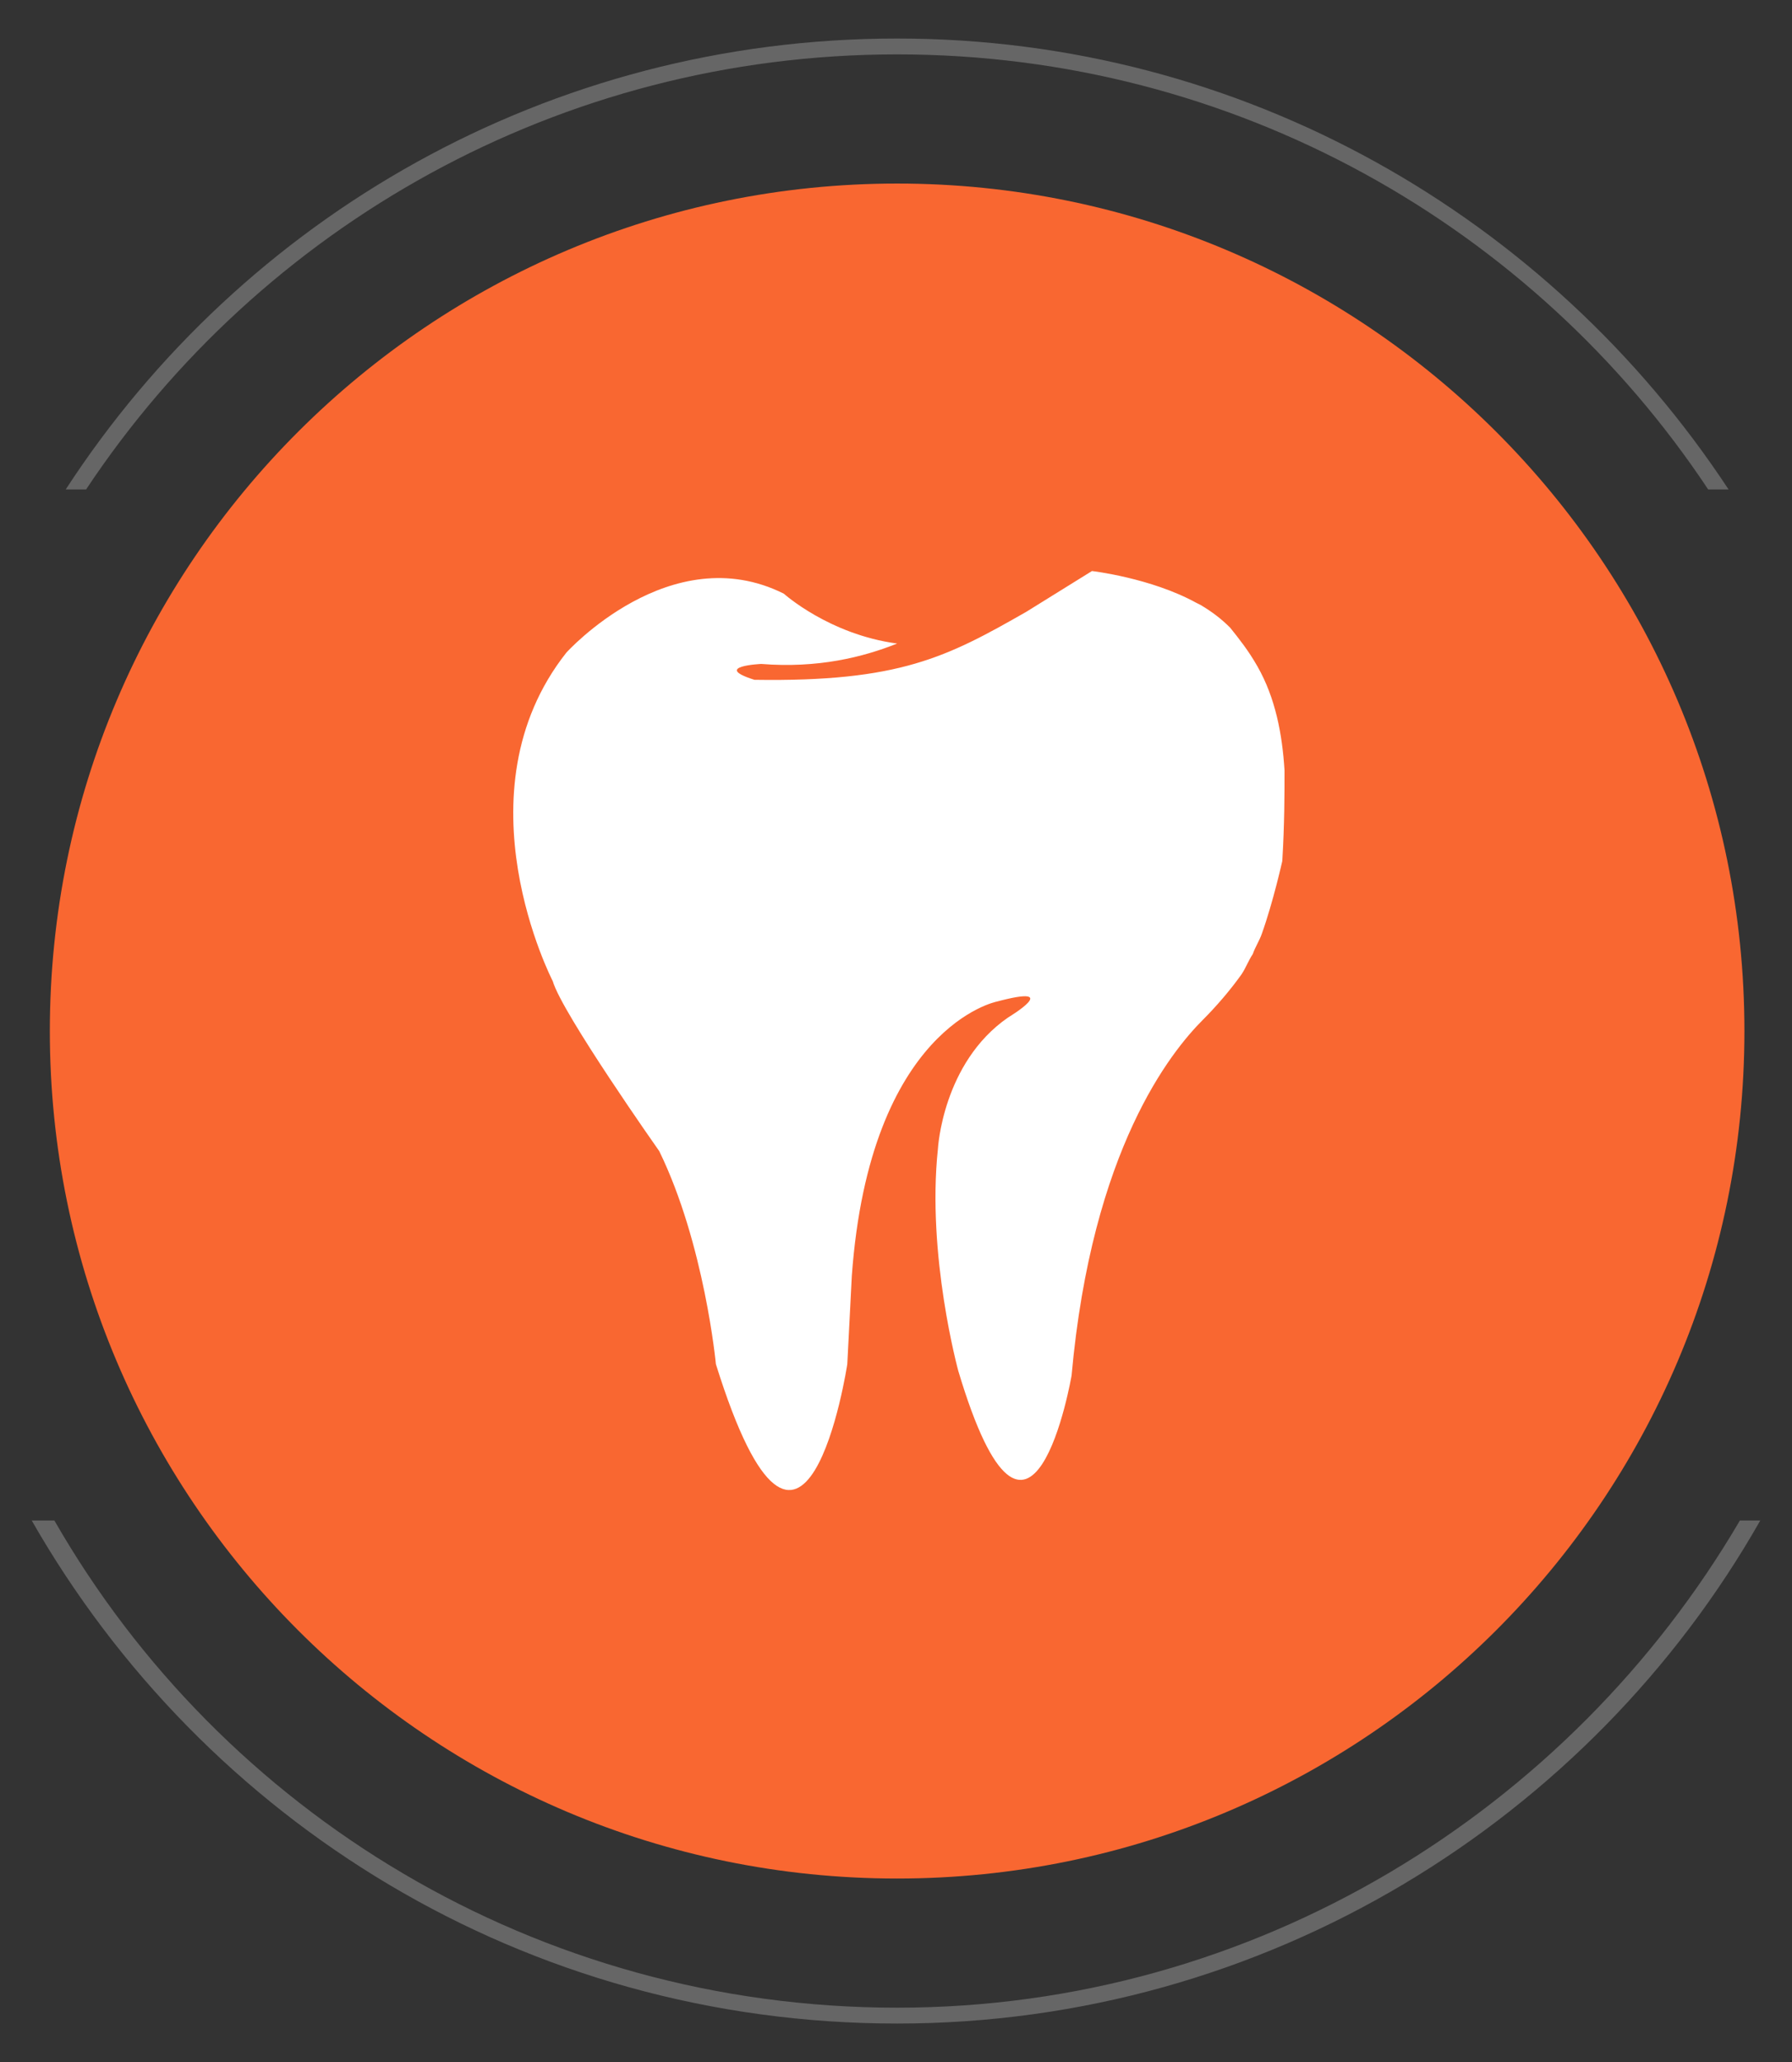 <?xml version="1.0" encoding="utf-8"?>
<!-- Generator: Adobe Illustrator 24.2.2, SVG Export Plug-In . SVG Version: 6.00 Build 0)  -->
<svg version="1.1" id="Layer_1" xmlns="http://www.w3.org/2000/svg" xmlns:xlink="http://www.w3.org/1999/xlink" x="0px" y="0px"
	 width="79.1px" height="91px" viewBox="0 0 79.1 91" style="enable-background:new 0 0 79.1 91;" xml:space="preserve">
<rect x="0" y="0" width="79.1" height="91" fill="#333333" stroke="none"/>
<style type="text/css">
	.st0{fill:#F96731;}
	.st1{fill:#666666;}
	.st2{fill:#FFFFFF;}
</style>
<g>
	<path class="st0" d="M77,45.5c0,20.7-16.8,37.4-37.4,37.4c-20.7,0-37.4-16.8-37.4-37.4c0-20.7,16.8-37.4,37.4-37.4
		C60.2,8.1,77,24.8,77,45.5"/>
	<path class="st1" d="M3.8,21.6C11.5,10,24.7,2.4,39.6,2.4c14.9,0,28.1,7.6,35.8,19.2h0.9C68.4,9.6,54.9,1.7,39.6,1.7
		c-15.4,0-28.9,7.9-36.7,19.9H3.8z"/>
	<path class="st1" d="M76.8,67.1c-7.5,12.8-21.4,21.5-37.2,21.5c-15.9,0-29.8-8.6-37.2-21.5H1.4C9,80.4,23.2,89.3,39.6,89.3
		c16.3,0,30.6-9,38.1-22.2H76.8z"/>
	<path class="st2" d="M56.7,34c-0.1-1.6-0.4-3.2-1.2-4.6c-0.4-0.7-0.8-1.2-1.2-1.7c-0.4-0.4-0.8-0.7-1.3-1l-0.2-0.1
		c-2-1.1-4.6-1.4-4.6-1.4l-2.9,1.8c-3.5,2-5.6,3.1-12,3c-1.9-0.6,0.3-0.7,0.3-0.7c2.5,0.2,4.5-0.3,6-0.9c-3-0.4-5-2.2-5-2.2
		c-5-2.5-9.6,2.6-9.6,2.6c-4.9,6.2-0.6,14.5-0.6,14.5c0.4,1.4,4.7,7.5,4.7,7.5c2,4.1,2.5,9.4,2.5,9.4c3.9,12.5,5.8,0,5.8,0l0.2-3.9
		c0.8-11,6.4-12.1,6.4-12.1c3-0.8,0.5,0.7,0.5,0.7c-2.9,2-3.1,5.8-3.1,5.8c-0.5,4.7,0.9,9.8,0.9,9.8c3.2,10.7,5,0.2,5,0.2
		c0.9-10,4.4-14.3,5.8-15.7c0.6-0.6,1.2-1.3,1.7-2c0.2-0.3,0.3-0.6,0.5-0.9l0,0c0.1-0.3,0.3-0.6,0.4-0.9l0,0h0
		c0.5-1.4,0.9-3.2,0.9-3.2C56.7,36.4,56.7,35,56.7,34"/>
</g>
</svg>
